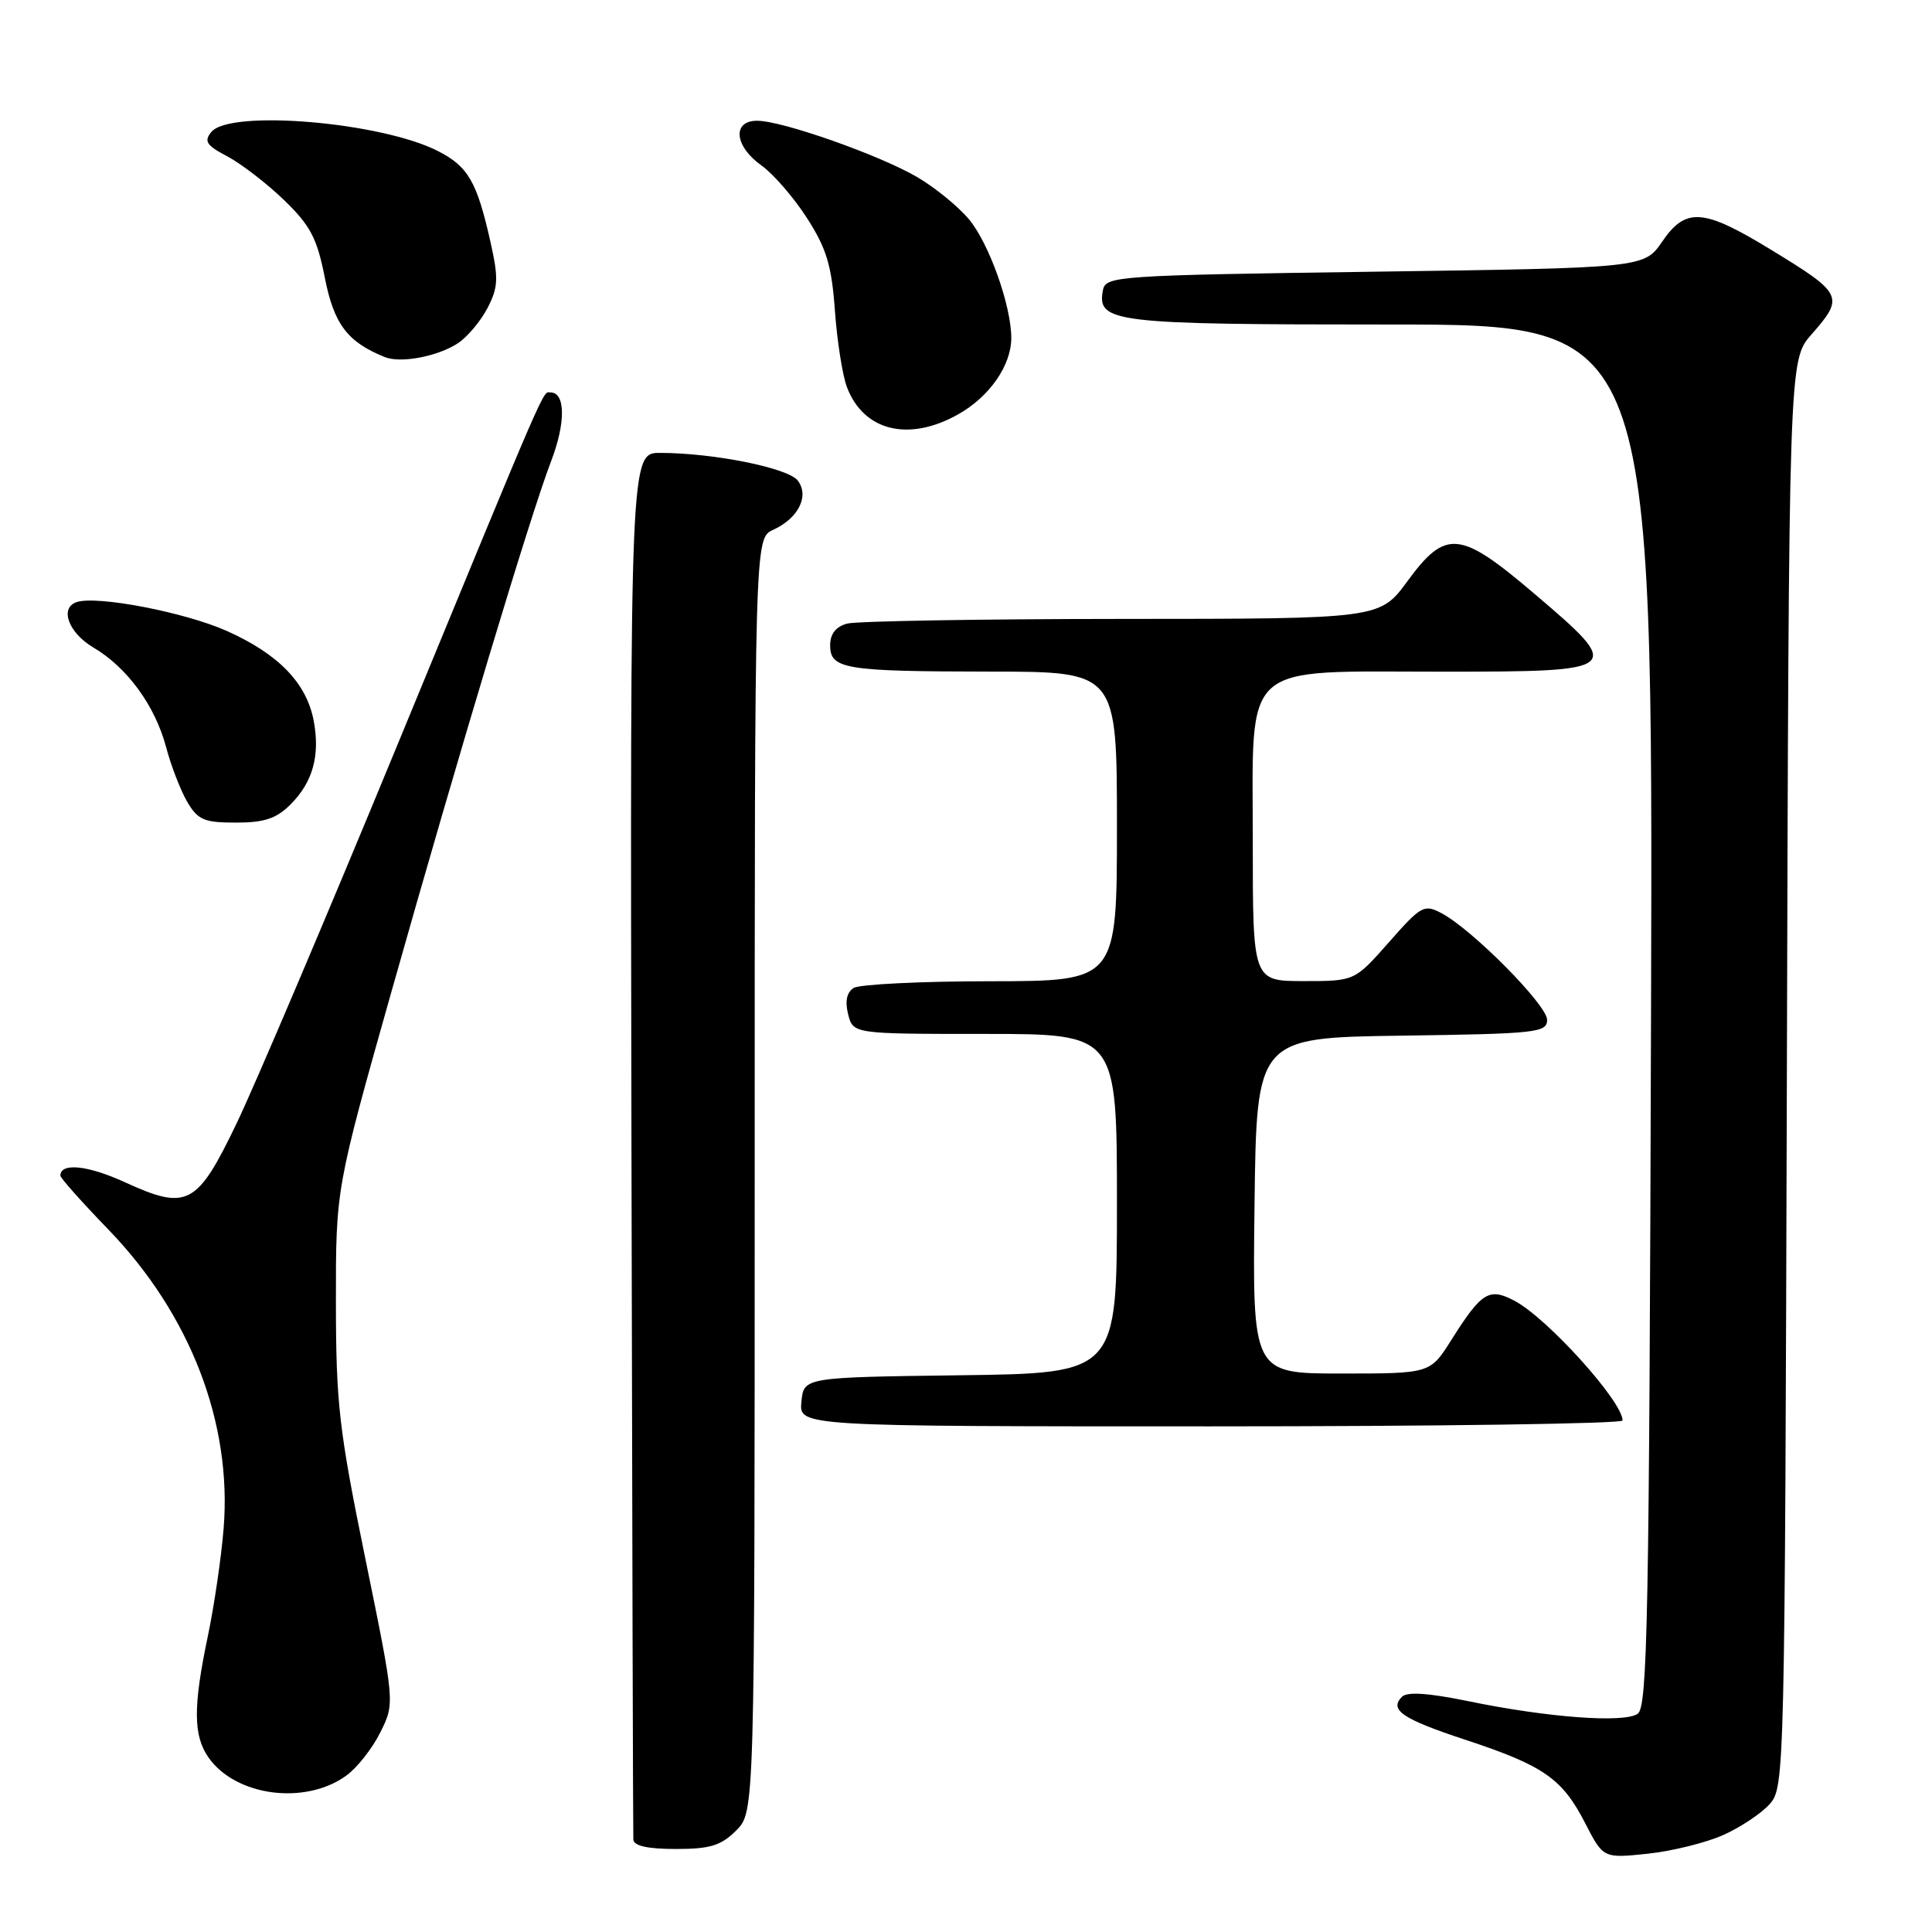 <?xml version="1.0" encoding="UTF-8" standalone="no"?>
<!DOCTYPE svg PUBLIC "-//W3C//DTD SVG 1.1//EN" "http://www.w3.org/Graphics/SVG/1.1/DTD/svg11.dtd" >
<svg xmlns="http://www.w3.org/2000/svg" xmlns:xlink="http://www.w3.org/1999/xlink" version="1.1" viewBox="0 0 256 256">
 <g >
 <path fill="currentColor"
d=" M 228.34 243.15 C 230.63 242.13 233.40 240.28 234.50 239.04 C 236.47 236.83 236.50 235.18 236.77 142.26 C 237.03 47.73 237.03 47.73 240.02 44.33 C 244.42 39.31 244.24 38.93 234.60 33.05 C 225.71 27.62 223.37 27.45 220.26 32.00 C 217.86 35.50 217.86 35.50 182.20 36.00 C 147.94 36.48 146.51 36.58 146.15 38.43 C 145.32 42.75 147.41 43.00 184.21 43.00 C 219.03 43.00 219.03 43.00 218.77 134.54 C 218.53 214.58 218.31 226.20 217.00 227.09 C 215.16 228.34 205.03 227.58 194.53 225.41 C 189.33 224.34 186.46 224.14 185.78 224.82 C 184.03 226.57 185.79 227.77 194.26 230.56 C 204.55 233.96 207.00 235.67 210.03 241.55 C 212.44 246.24 212.44 246.24 218.31 245.63 C 221.54 245.29 226.06 244.17 228.34 243.15 Z  M 97.55 242.55 C 100.00 240.09 100.00 240.09 100.00 155.71 C 100.00 71.32 100.00 71.32 102.44 70.21 C 105.79 68.68 107.27 65.73 105.71 63.68 C 104.45 62.01 94.57 60.02 87.50 60.01 C 83.50 60.00 83.50 60.00 83.67 151.25 C 83.77 201.44 83.88 243.06 83.92 243.75 C 83.97 244.59 85.82 245.00 89.55 245.00 C 94.10 245.00 95.53 244.56 97.55 242.55 Z  M 45.91 235.26 C 47.34 234.22 49.36 231.64 50.41 229.52 C 52.32 225.67 52.32 225.67 48.42 206.58 C 44.91 189.43 44.52 185.99 44.51 172.50 C 44.50 157.50 44.50 157.50 51.84 131.50 C 60.86 99.57 70.27 68.30 73.01 61.15 C 74.97 56.06 74.94 52.00 72.95 52.00 C 71.85 52.00 72.96 49.46 52.33 99.50 C 43.26 121.50 33.84 143.65 31.41 148.73 C 26.12 159.77 24.84 160.45 16.52 156.64 C 11.63 154.40 8.00 154.03 8.00 155.78 C 8.00 156.09 10.87 159.31 14.37 162.93 C 25.22 174.17 30.77 188.58 29.63 202.54 C 29.32 206.41 28.37 212.85 27.53 216.85 C 25.58 226.15 25.60 229.98 27.63 232.88 C 31.24 238.03 40.47 239.23 45.91 235.26 Z  M 215.00 188.22 C 215.00 185.70 205.00 174.63 200.68 172.36 C 197.30 170.58 196.32 171.19 192.28 177.60 C 189.50 182.00 189.50 182.00 177.73 182.00 C 165.96 182.00 165.96 182.00 166.23 159.75 C 166.50 137.50 166.50 137.50 185.75 137.23 C 203.62 136.98 205.00 136.83 205.00 135.13 C 205.00 133.18 195.14 123.21 191.04 121.02 C 188.71 119.78 188.33 119.98 184.04 124.85 C 179.50 130.00 179.50 130.00 172.75 130.00 C 166.00 130.00 166.00 130.00 166.00 111.57 C 166.00 87.33 164.14 89.00 191.13 89.00 C 215.08 89.00 215.27 88.84 203.25 78.62 C 193.44 70.27 191.57 70.09 186.50 77.00 C 182.83 82.00 182.83 82.00 148.66 82.01 C 129.87 82.02 113.49 82.30 112.25 82.63 C 110.76 83.03 110.00 83.99 110.00 85.50 C 110.00 88.66 111.88 88.97 131.25 88.99 C 148.00 89.00 148.00 89.00 148.00 109.50 C 148.00 130.00 148.00 130.00 131.25 130.02 C 122.04 130.02 113.88 130.43 113.11 130.91 C 112.20 131.49 111.95 132.67 112.38 134.39 C 113.04 137.00 113.04 137.00 130.52 137.00 C 148.00 137.00 148.00 137.00 148.00 159.48 C 148.00 181.96 148.00 181.96 127.25 182.23 C 106.50 182.50 106.50 182.50 106.19 185.75 C 105.87 189.00 105.87 189.00 160.44 189.00 C 190.45 189.00 215.00 188.65 215.00 188.22 Z  M 38.50 106.59 C 41.45 103.64 42.43 100.11 41.57 95.52 C 40.63 90.53 36.94 86.69 30.09 83.62 C 24.56 81.14 12.85 78.88 10.16 79.78 C 7.86 80.55 9.07 83.84 12.36 85.79 C 16.85 88.43 20.55 93.51 22.01 99.00 C 22.66 101.47 23.93 104.74 24.81 106.25 C 26.22 108.65 27.05 109.00 31.26 109.00 C 35.03 109.00 36.62 108.47 38.50 106.59 Z  M 126.95 54.91 C 131.12 52.57 134.00 48.42 134.00 44.78 C 134.00 40.50 131.03 32.18 128.37 29.03 C 126.95 27.34 123.88 24.84 121.54 23.47 C 116.53 20.54 103.65 16.00 100.32 16.00 C 96.99 16.00 97.31 19.37 100.89 21.92 C 102.48 23.05 105.20 26.20 106.94 28.91 C 109.52 32.93 110.20 35.18 110.63 41.17 C 110.92 45.20 111.64 49.76 112.22 51.29 C 114.43 57.12 120.40 58.59 126.95 54.91 Z  M 60.68 45.48 C 61.93 44.65 63.70 42.55 64.60 40.81 C 66.02 38.06 66.07 36.90 65.00 32.10 C 63.20 24.08 62.04 22.06 58.02 20.01 C 50.48 16.17 30.50 14.48 28.01 17.48 C 26.99 18.72 27.34 19.26 30.14 20.73 C 31.98 21.71 35.36 24.31 37.65 26.52 C 41.13 29.89 42.01 31.56 43.04 36.80 C 44.25 42.96 46.05 45.33 51.00 47.32 C 53.12 48.16 57.99 47.24 60.68 45.48 Z "/>
</g>
</svg>